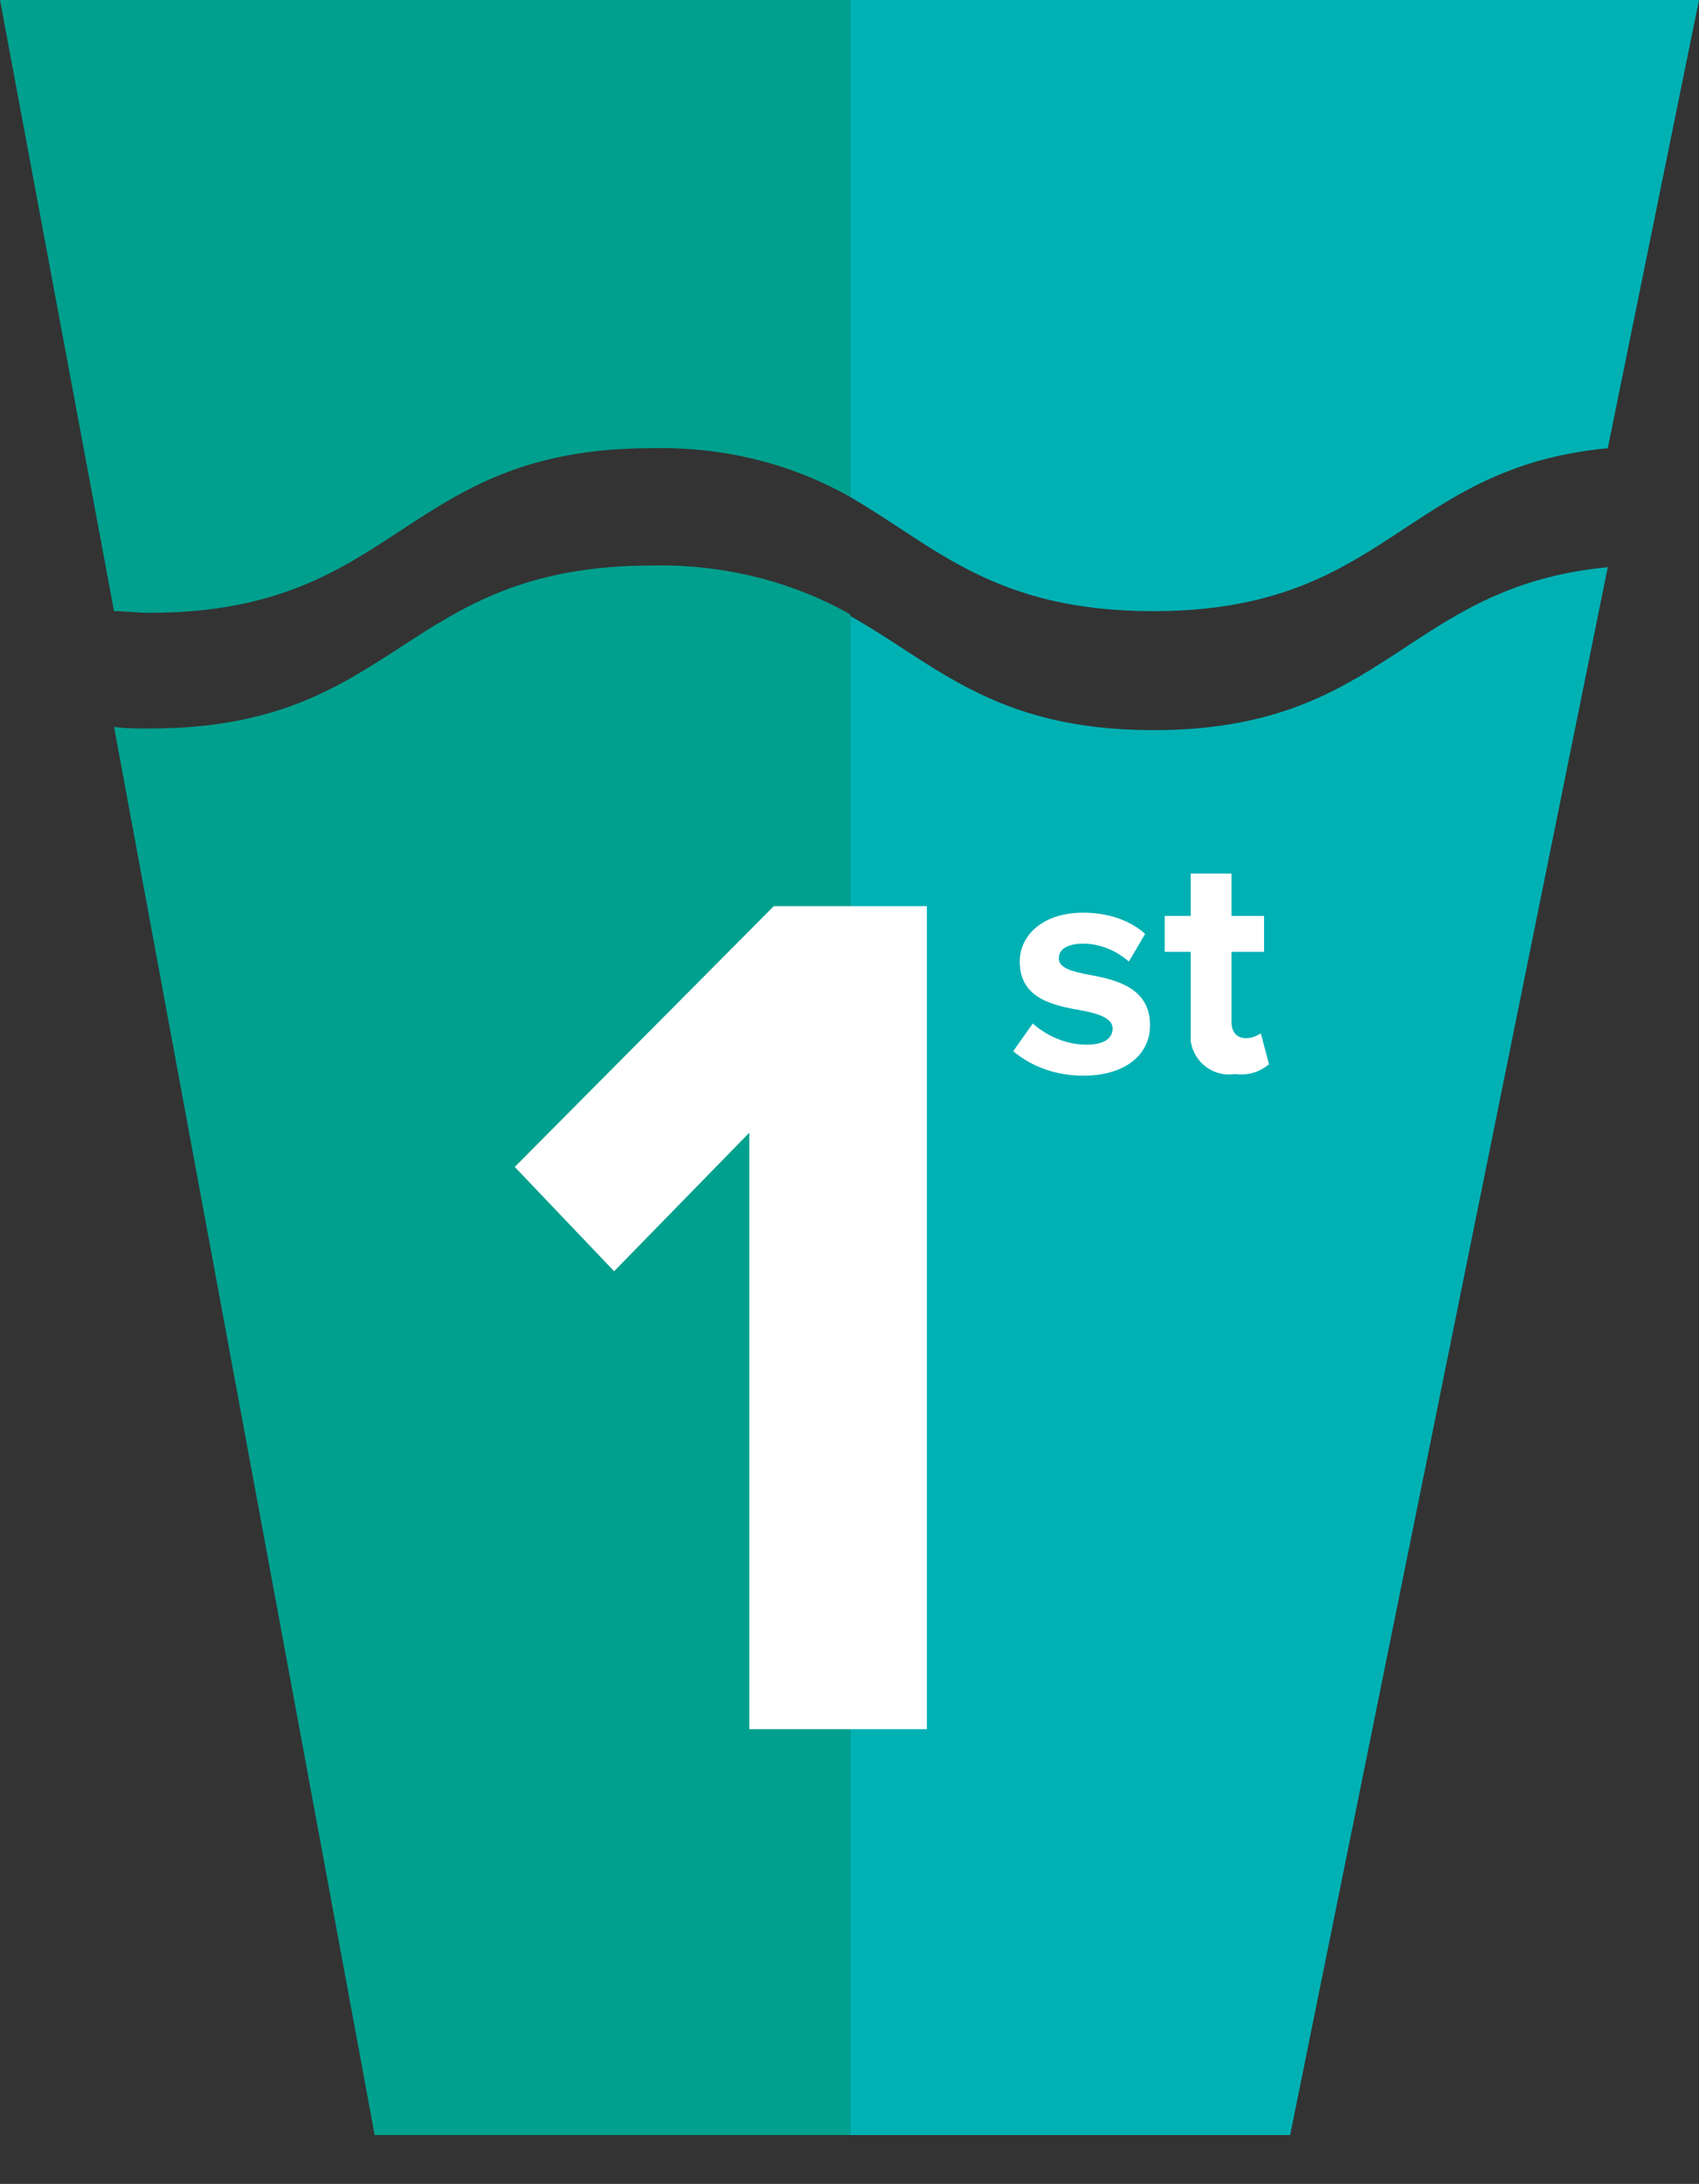 <?xml version="1.0" encoding="utf-8"?>
<!-- Generator: Adobe Illustrator 24.0.0, SVG Export Plug-In . SVG Version: 6.00 Build 0)  -->
<svg version="1.1" id="Layer_1" xmlns="http://www.w3.org/2000/svg" x="0px" y="0px" viewBox="0 0 104.3 134" style="enable-background:new 0 0 104.3 134;" xml:space="preserve">
<rect x="0" y="0" width="104.3" height="134" fill="#333333" stroke="none"/>
<style type="text/css">
	.st0{fill:#00A08E;}
	.st1{fill:#00B1B4;}
	.st2{fill:#FFFFFF;}
</style>
<title>1 - Preload with Water</title>
<path class="st0" d="M40,34.7L40,34.7c-15.4,0-15.4,10-30.8,10c-0.8,0-1.5,0-2.2-0.1L23,131h29.2V37.7C48.5,35.6,44.2,34.6,40,34.7z
	"/>
<path class="st0" d="M51.2,1h-50l6.6,35.5h1.4c7.4,0,11-2.4,14.9-4.9s8-5.2,16-5.2c3.9-0.1,7.7,0.7,11.2,2.4L51.2,1"/>
<path class="st0" d="M52.2,0H0l7,37.5c0.7,0,1.4,0.1,2.2,0.1c15.4,0,15.4-10.1,30.8-10.1c4.3-0.1,8.5,0.9,12.2,3L52.2,0"/>
<path class="st1" d="M70.8,44.8c-9.8,0-13.4-4.1-18.6-7V131h27l19.5-96.2C86.2,36,85.2,44.8,70.8,44.8z"/>
<path class="st1" d="M70.8,37c-7.5,0-11.2-2.4-15.1-5c-1-0.6-1.9-1.3-3-1.9V0.5h51l-5.4,26.6c-5.7,0.6-9.1,2.8-12.4,4.9
	C82,34.6,78.3,37,70.8,37z"/>
<path class="st1" d="M104.3,0H52.2v30.5c5.2,3,8.8,7,18.6,7c14.4,0,15.3-8.8,27.9-10L104.3,0z"/>
<polygon class="st2" points="46,69.5 37.7,78 31.6,71.6 47.5,55.6 56.9,55.6 56.9,106.1 46,106.1 "/>
<path class="st2" d="M63.4,62.8c0.9,0.8,2.1,1.3,3.3,1.3c1.1,0,1.6-0.4,1.6-1s-0.8-0.9-1.9-1.1c-1.7-0.3-3.8-0.7-3.8-3
	c0-1.6,1.4-3,3.9-3c1.4,0,2.8,0.4,3.8,1.3l-1,1.7c-0.8-0.7-1.8-1.1-2.8-1.1c-0.9,0-1.5,0.3-1.5,0.9s0.8,0.8,1.8,1
	c1.7,0.3,3.8,0.8,3.8,3.1c0,1.8-1.5,3.1-4.1,3.1c-1.6,0-3.1-0.5-4.3-1.5L63.4,62.8z"/>
<path class="st2" d="M73.1,63.4v-5h-1.6v-2.2h1.6v-2.6h2.5v2.6h2v2.2h-2v4.3c0,0.6,0.3,1,0.9,1c0.3,0,0.6-0.1,0.9-0.3l0.5,1.9
	c-0.6,0.5-1.3,0.7-2.1,0.6c-1.3,0.2-2.5-0.7-2.7-2C73.1,63.8,73.1,63.6,73.1,63.4z"/>
</svg>
